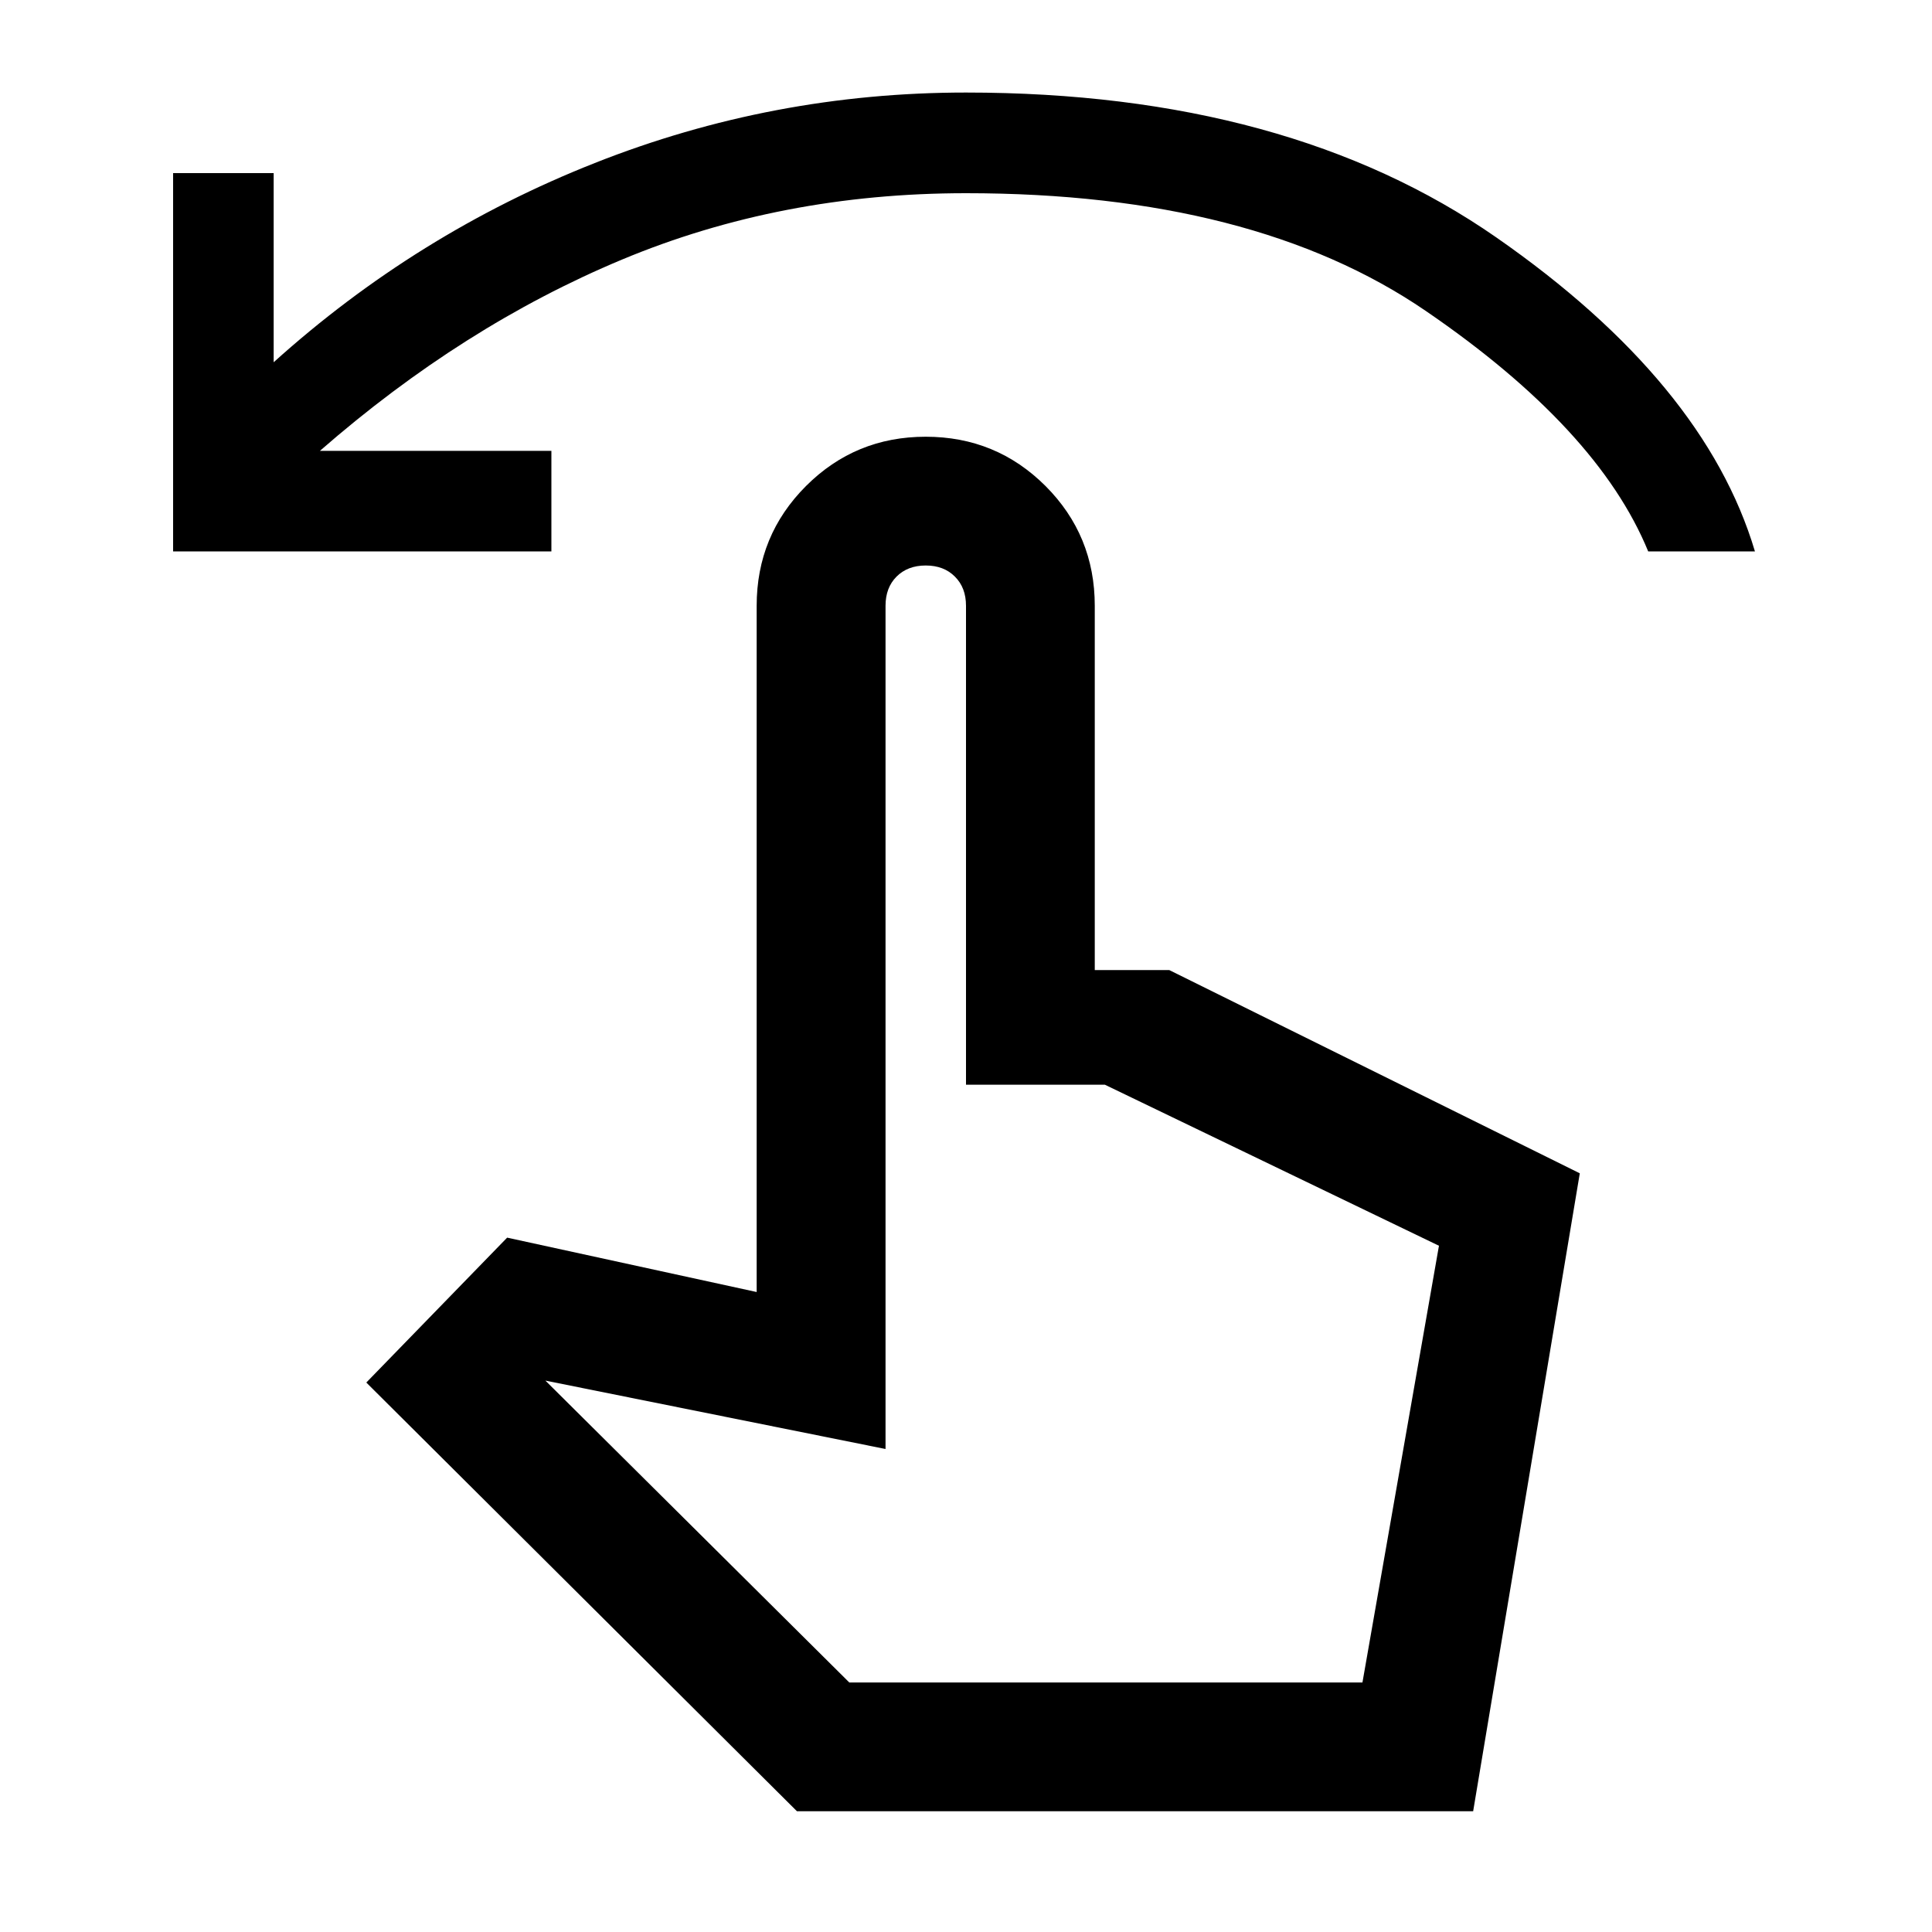 <svg xmlns="http://www.w3.org/2000/svg" height="20" width="20"><path d="M1.792 5.708V1.792h1.041V3.75q1.479-1.333 3.323-2.062Q8 .958 10 .958q3.333 0 5.49 1.5 2.156 1.5 2.677 3.25h-1.105q-.52-1.27-2.302-2.489Q12.979 2 10 2q-1.917 0-3.563.688-1.645.687-3.125 1.979h2.396v1.041ZM8.25 18.75l-4.458-4.438 1.458-1.5 2.583.563V6.271q0-.729.511-1.24.51-.51 1.239-.51.729 0 1.24.51.51.511.51 1.24v3.771h.771l4.25 2.104-1.104 6.604Zm.542-1.333h5.312l.792-4.521-3.458-1.667H10V6.271q0-.188-.115-.302-.114-.115-.302-.115-.187 0-.302.115-.114.114-.114.302V15l-3.521-.708Zm0 0H14.104Z"/></svg>